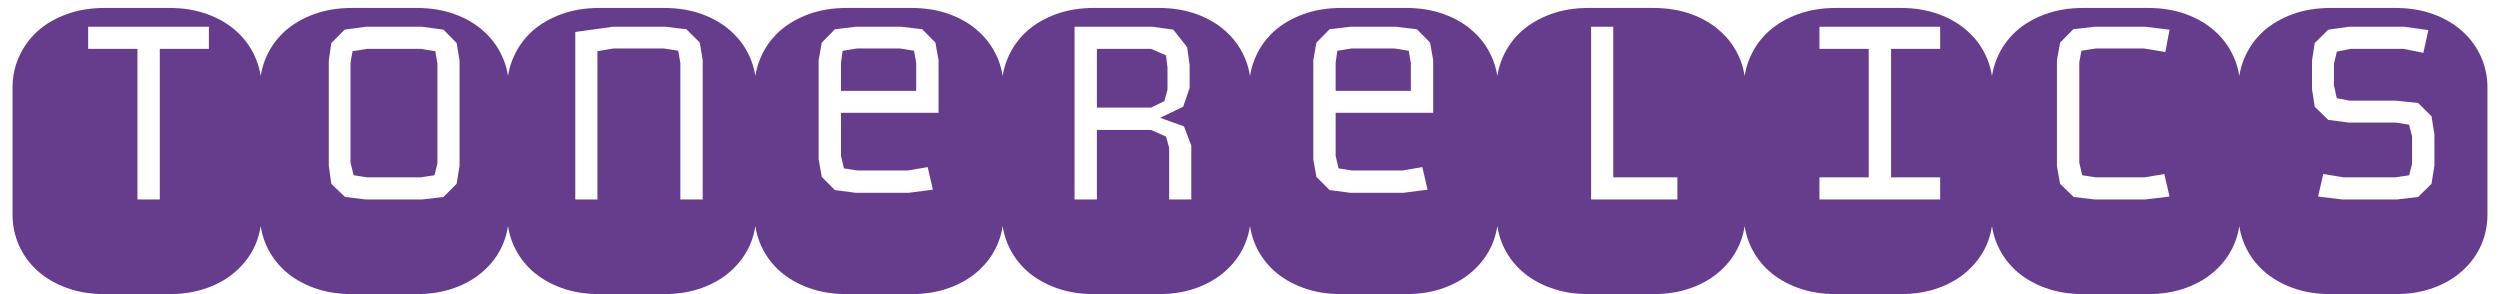 <svg width="187" height="22" viewBox="0 0 187 22" fill="none" xmlns="http://www.w3.org/2000/svg">
<path d="M15.625 2H6.594V3.656H10.281V14.922H11.953V3.656H15.625V2ZM12.656 0.594C13.708 0.594 14.662 0.75 15.516 1.062C16.37 1.375 17.094 1.802 17.688 2.344C18.292 2.885 18.755 3.521 19.078 4.25C19.401 4.969 19.562 5.734 19.562 6.547V16.047C19.562 16.859 19.401 17.63 19.078 18.359C18.755 19.078 18.292 19.708 17.688 20.25C17.094 20.792 16.37 21.219 15.516 21.531C14.662 21.844 13.708 22 12.656 22H7.844C6.792 22 5.839 21.844 4.984 21.531C4.13 21.219 3.401 20.792 2.797 20.25C2.203 19.708 1.745 19.078 1.422 18.359C1.099 17.63 0.938 16.859 0.938 16.047V6.547C0.938 5.734 1.099 4.969 1.422 4.25C1.745 3.521 2.203 2.885 2.797 2.344C3.401 1.802 4.13 1.375 4.984 1.062C5.839 0.75 6.792 0.594 7.844 0.594H12.656ZM31.156 0.594C32.208 0.594 33.161 0.75 34.016 1.062C34.87 1.375 35.594 1.802 36.188 2.344C36.792 2.885 37.255 3.521 37.578 4.25C37.901 4.969 38.062 5.734 38.062 6.547V16.047C38.062 16.859 37.901 17.63 37.578 18.359C37.255 19.078 36.792 19.708 36.188 20.25C35.594 20.792 34.87 21.219 34.016 21.531C33.161 21.844 32.208 22 31.156 22H26.344C25.292 22 24.338 21.844 23.484 21.531C22.63 21.219 21.901 20.792 21.297 20.25C20.703 19.708 20.245 19.078 19.922 18.359C19.599 17.63 19.438 16.859 19.438 16.047V6.547C19.438 5.734 19.599 4.969 19.922 4.25C20.245 3.521 20.703 2.885 21.297 2.344C21.901 1.802 22.63 1.375 23.484 1.062C24.338 0.75 25.292 0.594 26.344 0.594H31.156ZM34.375 4.531L34.156 3.219L33.172 2.219L31.562 2H27.375L25.781 2.219L24.781 3.219L24.594 4.531V12.406L24.781 13.75L25.812 14.734L27.375 14.922H31.562L33.172 14.734L34.156 13.75L34.375 12.406V4.531ZM32.5 13.109L31.469 13.266H27.469L26.453 13.109L26.219 12.172V4.688L26.375 3.828L27.469 3.656H31.469L32.562 3.828L32.719 4.75V12.234L32.5 13.109ZM52.562 4.5L52.344 3.188L51.344 2.188L49.75 2H45.844L43.031 2.391V14.922H44.688V3.828L45.906 3.625H49.656L50.734 3.797L50.891 4.719V14.922H52.562V4.5ZM49.656 0.594C50.708 0.594 51.661 0.75 52.516 1.062C53.37 1.375 54.094 1.802 54.688 2.344C55.292 2.885 55.755 3.521 56.078 4.25C56.401 4.969 56.562 5.734 56.562 6.547V16.047C56.562 16.859 56.401 17.63 56.078 18.359C55.755 19.078 55.292 19.708 54.688 20.25C54.094 20.792 53.37 21.219 52.516 21.531C51.661 21.844 50.708 22 49.656 22H44.844C43.792 22 42.839 21.844 41.984 21.531C41.13 21.219 40.401 20.792 39.797 20.25C39.203 19.708 38.745 19.078 38.422 18.359C38.099 17.63 37.938 16.859 37.938 16.047V6.547C37.938 5.734 38.099 4.969 38.422 4.25C38.745 3.521 39.203 2.885 39.797 2.344C40.401 1.802 41.13 1.375 41.984 1.062C42.839 0.75 43.792 0.594 44.844 0.594H49.656ZM68.156 0.594C69.208 0.594 70.162 0.75 71.016 1.062C71.87 1.375 72.594 1.802 73.188 2.344C73.792 2.885 74.255 3.521 74.578 4.25C74.901 4.969 75.062 5.734 75.062 6.547V16.047C75.062 16.859 74.901 17.63 74.578 18.359C74.255 19.078 73.792 19.708 73.188 20.25C72.594 20.792 71.87 21.219 71.016 21.531C70.162 21.844 69.208 22 68.156 22H63.344C62.292 22 61.339 21.844 60.484 21.531C59.63 21.219 58.901 20.792 58.297 20.25C57.703 19.708 57.245 19.078 56.922 18.359C56.599 17.63 56.438 16.859 56.438 16.047V6.547C56.438 5.734 56.599 4.969 56.922 4.25C57.245 3.521 57.703 2.885 58.297 2.344C58.901 1.802 59.63 1.375 60.484 1.062C61.339 0.75 62.292 0.594 63.344 0.594H68.156ZM70.203 4.5L69.969 3.188L68.984 2.188L67.406 2H64.016L62.453 2.188L61.469 3.188L61.234 4.5V11.922L61.469 13.234L62.453 14.219L64.016 14.422H67.953L69.781 14.188L69.391 12.5L67.922 12.75H64.125L63.125 12.594L62.906 11.656V8.438H70.203V4.5ZM62.906 6.797V4.688L63.031 3.797L64.125 3.625H67.312L68.375 3.797L68.531 4.719V6.797H62.906ZM86.656 0.594C87.708 0.594 88.662 0.75 89.516 1.062C90.37 1.375 91.094 1.802 91.688 2.344C92.292 2.885 92.755 3.521 93.078 4.25C93.401 4.969 93.562 5.734 93.562 6.547V16.047C93.562 16.859 93.401 17.63 93.078 18.359C92.755 19.078 92.292 19.708 91.688 20.25C91.094 20.792 90.37 21.219 89.516 21.531C88.662 21.844 87.708 22 86.656 22H81.844C80.792 22 79.838 21.844 78.984 21.531C78.13 21.219 77.401 20.792 76.797 20.25C76.203 19.708 75.745 19.078 75.422 18.359C75.099 17.63 74.938 16.859 74.938 16.047V6.547C74.938 5.734 75.099 4.969 75.422 4.25C75.745 3.521 76.203 2.885 76.797 2.344C77.401 1.802 78.13 1.375 78.984 1.062C79.838 0.75 80.792 0.594 81.844 0.594H86.656ZM87.453 11.062V14.922H89.109V10.891L88.562 9.453L86.781 8.812L88.5 7.984L88.984 6.578V4.844L88.797 3.531L87.766 2.219L86.203 2H80.375V14.922H82.047V9.719H86.109L87.219 10.219L87.453 11.062ZM86.109 3.656L87.219 4.141L87.328 5.047V6.703L87.094 7.562L86.109 8.047H82.047V3.656H86.109ZM105.156 0.594C106.208 0.594 107.161 0.75 108.016 1.062C108.87 1.375 109.594 1.802 110.188 2.344C110.792 2.885 111.255 3.521 111.578 4.25C111.901 4.969 112.062 5.734 112.062 6.547V16.047C112.062 16.859 111.901 17.63 111.578 18.359C111.255 19.078 110.792 19.708 110.188 20.25C109.594 20.792 108.87 21.219 108.016 21.531C107.161 21.844 106.208 22 105.156 22H100.344C99.292 22 98.338 21.844 97.484 21.531C96.63 21.219 95.901 20.792 95.297 20.25C94.703 19.708 94.245 19.078 93.922 18.359C93.599 17.63 93.438 16.859 93.438 16.047V6.547C93.438 5.734 93.599 4.969 93.922 4.25C94.245 3.521 94.703 2.885 95.297 2.344C95.901 1.802 96.63 1.375 97.484 1.062C98.338 0.75 99.292 0.594 100.344 0.594H105.156ZM107.203 4.5L106.969 3.188L105.984 2.188L104.406 2H101.016L99.453 2.188L98.469 3.188L98.234 4.5V11.922L98.469 13.234L99.453 14.219L101.016 14.422H104.953L106.781 14.188L106.391 12.5L104.922 12.75H101.125L100.125 12.594L99.906 11.656V8.438H107.203V4.5ZM99.906 6.797V4.688L100.031 3.797L101.125 3.625H104.312L105.375 3.797L105.531 4.719V6.797H99.906ZM125.469 13.266H120.672V2H119.016V14.922H125.469V13.266ZM123.656 0.594C124.708 0.594 125.661 0.75 126.516 1.062C127.37 1.375 128.094 1.802 128.688 2.344C129.292 2.885 129.755 3.521 130.078 4.25C130.401 4.969 130.562 5.734 130.562 6.547V16.047C130.562 16.859 130.401 17.63 130.078 18.359C129.755 19.078 129.292 19.708 128.688 20.25C128.094 20.792 127.37 21.219 126.516 21.531C125.661 21.844 124.708 22 123.656 22H118.844C117.792 22 116.839 21.844 115.984 21.531C115.13 21.219 114.401 20.792 113.797 20.25C113.203 19.708 112.745 19.078 112.422 18.359C112.099 17.63 111.938 16.859 111.938 16.047V6.547C111.938 5.734 112.099 4.969 112.422 4.25C112.745 3.521 113.203 2.885 113.797 2.344C114.401 1.802 115.13 1.375 115.984 1.062C116.839 0.75 117.792 0.594 118.844 0.594H123.656ZM136.094 13.266V14.922H145.125V13.266H141.453V3.656H145.125V2H136.094V3.656H139.781V13.266H136.094ZM142.156 0.594C143.208 0.594 144.161 0.75 145.016 1.062C145.87 1.375 146.594 1.802 147.188 2.344C147.792 2.885 148.255 3.521 148.578 4.25C148.901 4.969 149.062 5.734 149.062 6.547V16.047C149.062 16.859 148.901 17.63 148.578 18.359C148.255 19.078 147.792 19.708 147.188 20.25C146.594 20.792 145.87 21.219 145.016 21.531C144.161 21.844 143.208 22 142.156 22H137.344C136.292 22 135.339 21.844 134.484 21.531C133.63 21.219 132.901 20.792 132.297 20.25C131.703 19.708 131.245 19.078 130.922 18.359C130.599 17.63 130.438 16.859 130.438 16.047V6.547C130.438 5.734 130.599 4.969 130.922 4.25C131.245 3.521 131.703 2.885 132.297 2.344C132.901 1.802 133.63 1.375 134.484 1.062C135.339 0.75 136.292 0.594 137.344 0.594H142.156ZM160.453 2H156.688L155.078 2.188L154.094 3.188L153.859 4.5V12.438L154.094 13.75L155.109 14.734L156.688 14.922H160.453L162.281 14.703L161.891 13.016L160.422 13.266H156.781L155.75 13.109L155.531 12.172V4.656L155.688 3.797L156.781 3.625H160.359L161.969 3.891L162.281 2.219L160.453 2ZM160.656 0.594C161.708 0.594 162.661 0.75 163.516 1.062C164.37 1.375 165.094 1.802 165.688 2.344C166.292 2.885 166.755 3.521 167.078 4.25C167.401 4.969 167.562 5.734 167.562 6.547V16.047C167.562 16.859 167.401 17.63 167.078 18.359C166.755 19.078 166.292 19.708 165.688 20.25C165.094 20.792 164.37 21.219 163.516 21.531C162.661 21.844 161.708 22 160.656 22H155.844C154.792 22 153.839 21.844 152.984 21.531C152.13 21.219 151.401 20.792 150.797 20.25C150.203 19.708 149.745 19.078 149.422 18.359C149.099 17.63 148.938 16.859 148.938 16.047V6.547C148.938 5.734 149.099 4.969 149.422 4.25C149.745 3.521 150.203 2.885 150.797 2.344C151.401 1.802 152.13 1.375 152.984 1.062C153.839 0.75 154.792 0.594 155.844 0.594H160.656ZM179.156 0.594C180.208 0.594 181.161 0.75 182.016 1.062C182.87 1.375 183.594 1.802 184.188 2.344C184.792 2.885 185.255 3.521 185.578 4.25C185.901 4.969 186.062 5.734 186.062 6.547V16.047C186.062 16.859 185.901 17.63 185.578 18.359C185.255 19.078 184.792 19.708 184.188 20.25C183.594 20.792 182.87 21.219 182.016 21.531C181.161 21.844 180.208 22 179.156 22H174.344C173.292 22 172.339 21.844 171.484 21.531C170.63 21.219 169.901 20.792 169.297 20.25C168.703 19.708 168.245 19.078 167.922 18.359C167.599 17.63 167.438 16.859 167.438 16.047V6.547C167.438 5.734 167.599 4.969 167.922 4.25C168.245 3.521 168.703 2.885 169.297 2.344C169.901 1.802 170.63 1.375 171.484 1.062C172.339 0.75 173.292 0.594 174.344 0.594H179.156ZM182.094 10.031L181.875 8.688L180.875 7.703L179.25 7.531H175.75L174.797 7.344C174.745 7.167 174.708 7.01 174.688 6.875C174.667 6.729 174.63 6.578 174.578 6.422V4.781L174.797 3.859L175.828 3.656H179.797L181.266 3.953L181.641 2.25L179.828 2H175.719L174.156 2.219L173.141 3.219L172.938 4.531V6.672L173.141 7.984L174.156 8.969L175.719 9.172H179.25L180.203 9.328C180.234 9.484 180.271 9.63 180.312 9.766C180.354 9.901 180.391 10.042 180.422 10.188V12.234C180.401 12.37 180.365 12.516 180.312 12.672C180.271 12.828 180.234 12.974 180.203 13.109L179.188 13.266H175.312L173.781 13.016L173.391 14.703L175.219 14.922H179.281L180.875 14.734L181.875 13.75L182.094 12.406V10.031Z" fill="#653D8C"/>
</svg>
